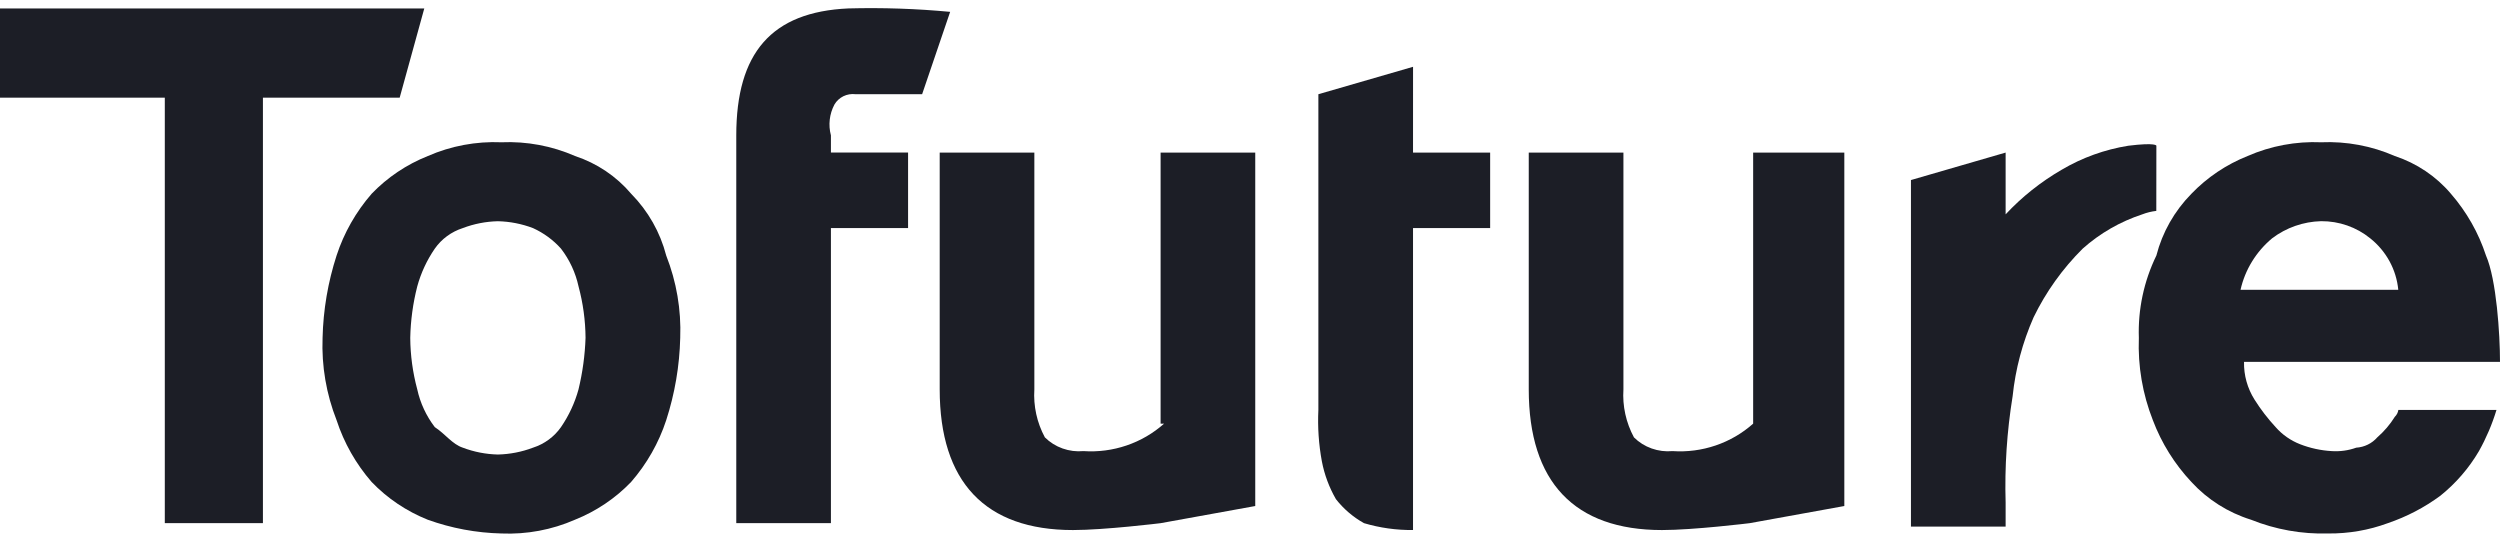 <svg width="100" height="22" viewBox="0 0 100 22" fill="none" xmlns="http://www.w3.org/2000/svg">
<path d="M100 14.476C100 13.378 99.86 11.182 99.439 10.221C99.143 9.315 98.666 8.475 98.036 7.75C97.446 7.053 96.669 6.53 95.792 6.241C94.868 5.836 93.86 5.648 92.848 5.691C91.836 5.648 90.828 5.836 89.904 6.241C89.053 6.58 88.287 7.095 87.657 7.75C86.978 8.44 86.494 9.291 86.255 10.221C85.755 11.248 85.515 12.378 85.554 13.515C85.511 14.639 85.702 15.76 86.115 16.809C86.46 17.723 86.984 18.563 87.657 19.28C88.301 19.982 89.124 20.503 90.042 20.789C91.02 21.182 92.071 21.369 93.128 21.339C93.942 21.347 94.75 21.208 95.512 20.927C96.267 20.67 96.977 20.3 97.615 19.829C98.236 19.33 98.758 18.726 99.158 18.044C99.451 17.521 99.686 16.969 99.859 16.398H95.934C95.919 16.502 95.869 16.598 95.793 16.672C95.602 16.979 95.365 17.256 95.091 17.495C94.986 17.615 94.857 17.714 94.713 17.784C94.568 17.855 94.411 17.897 94.249 17.907C93.936 18.02 93.602 18.066 93.268 18.044C92.835 18.019 92.409 17.927 92.006 17.77C91.627 17.623 91.29 17.387 91.025 17.084C90.71 16.744 90.428 16.376 90.182 15.986C89.896 15.533 89.75 15.008 89.761 14.476H100ZM89.621 11.593C89.801 10.79 90.245 10.067 90.884 9.533C91.447 9.106 92.134 8.865 92.846 8.847C93.563 8.842 94.258 9.085 94.809 9.533C95.126 9.786 95.389 10.098 95.582 10.452C95.774 10.805 95.893 11.193 95.931 11.591L89.621 11.593Z" fill="#1C1E26"/>
<path d="M33.378 4.18C33.461 4.038 33.586 3.923 33.735 3.849C33.885 3.776 34.054 3.748 34.22 3.768H36.885L38.006 0.474C36.655 0.347 35.296 0.301 33.939 0.337C30.853 0.474 29.451 2.121 29.451 5.415V20.926H33.237V9.123H36.323V6.101H33.237V5.415C33.126 5 33.176 4.56 33.378 4.18Z" fill="#1C1E26"/>
<path d="M46.563 16.946C46.129 17.333 45.62 17.629 45.065 17.818C44.511 18.007 43.923 18.084 43.337 18.044C43.055 18.07 42.77 18.034 42.503 17.939C42.236 17.845 41.995 17.693 41.795 17.495C41.477 16.905 41.332 16.241 41.374 15.575V6.103H37.588V15.574C37.588 19.28 39.411 21.202 42.917 21.202C44.18 21.202 46.424 20.927 46.424 20.927L50.21 20.241V6.103H46.424V16.946H46.563Z" fill="#1C1E26"/>
<path d="M25.246 7.75C24.655 7.053 23.878 6.53 23.002 6.241C22.077 5.836 21.069 5.648 20.058 5.691C19.046 5.648 18.038 5.836 17.114 6.241C16.262 6.58 15.496 7.095 14.866 7.75C14.236 8.475 13.759 9.315 13.463 10.221C13.118 11.287 12.929 12.397 12.903 13.515C12.86 14.639 13.051 15.76 13.464 16.809C13.76 17.715 14.236 18.555 14.866 19.28C15.495 19.935 16.26 20.449 17.11 20.789C18.054 21.129 19.049 21.315 20.055 21.339C21.066 21.382 22.074 21.194 22.998 20.789C23.848 20.449 24.614 19.934 25.243 19.28C25.873 18.555 26.351 17.716 26.648 16.809C26.993 15.743 27.182 14.634 27.209 13.515C27.252 12.391 27.061 11.271 26.648 10.221C26.409 9.292 25.925 8.44 25.246 7.75ZM23.141 15.574C22.994 16.111 22.757 16.621 22.44 17.084C22.169 17.471 21.775 17.761 21.319 17.907C20.871 18.077 20.396 18.17 19.916 18.181C19.436 18.17 18.961 18.077 18.513 17.907C18.092 17.77 17.812 17.358 17.391 17.084C17.049 16.636 16.809 16.121 16.69 15.574C16.509 14.902 16.415 14.21 16.41 13.515C16.424 12.821 16.518 12.13 16.69 11.457C16.837 10.919 17.074 10.409 17.391 9.947C17.662 9.559 18.056 9.27 18.513 9.123C18.96 8.953 19.435 8.86 19.915 8.849C20.395 8.86 20.87 8.953 21.318 9.123C21.747 9.318 22.129 9.598 22.44 9.946C22.783 10.393 23.022 10.907 23.141 11.454C23.322 12.126 23.416 12.817 23.422 13.512C23.398 14.207 23.304 14.897 23.141 15.574Z" fill="#1C1E26"/>
<path d="M86.255 5.829C86.255 5.829 86.255 5.691 85.134 5.829C84.191 5.98 83.287 6.306 82.469 6.789C81.635 7.272 80.878 7.873 80.225 8.574V6.103L76.438 7.202V21.064H80.225V20.104C80.183 18.68 80.277 17.256 80.505 15.849C80.618 14.761 80.901 13.696 81.344 12.692C81.837 11.676 82.501 10.748 83.307 9.946C83.996 9.332 84.808 8.864 85.691 8.574C85.871 8.504 86.06 8.458 86.252 8.436L86.255 5.829Z" fill="#1C1E26"/>
<path d="M70.126 16.946C69.692 17.333 69.182 17.629 68.628 17.818C68.073 18.007 67.486 18.084 66.9 18.044C66.618 18.07 66.333 18.034 66.066 17.939C65.799 17.845 65.557 17.693 65.358 17.495C65.04 16.905 64.894 16.241 64.937 15.575V6.103H61.15V15.574C61.15 19.28 62.974 21.202 66.48 21.202C67.742 21.202 69.986 20.927 69.986 20.927L73.773 20.241V6.103H70.126V16.946Z" fill="#1C1E26"/>
<path d="M56.522 2.672L52.735 3.769V16.398C52.702 17.087 52.749 17.777 52.875 18.456C52.977 18.986 53.166 19.496 53.437 19.966C53.742 20.356 54.123 20.682 54.558 20.926C55.194 21.115 55.856 21.208 56.521 21.201V9.123H59.606V6.103H56.521L56.522 2.672Z" fill="#1C1E26"/>
<path d="M16.971 0.339H0V3.907H6.592V20.926H10.517V3.907H15.987L16.971 0.339Z" fill="#1C1E26"/>
</svg>
